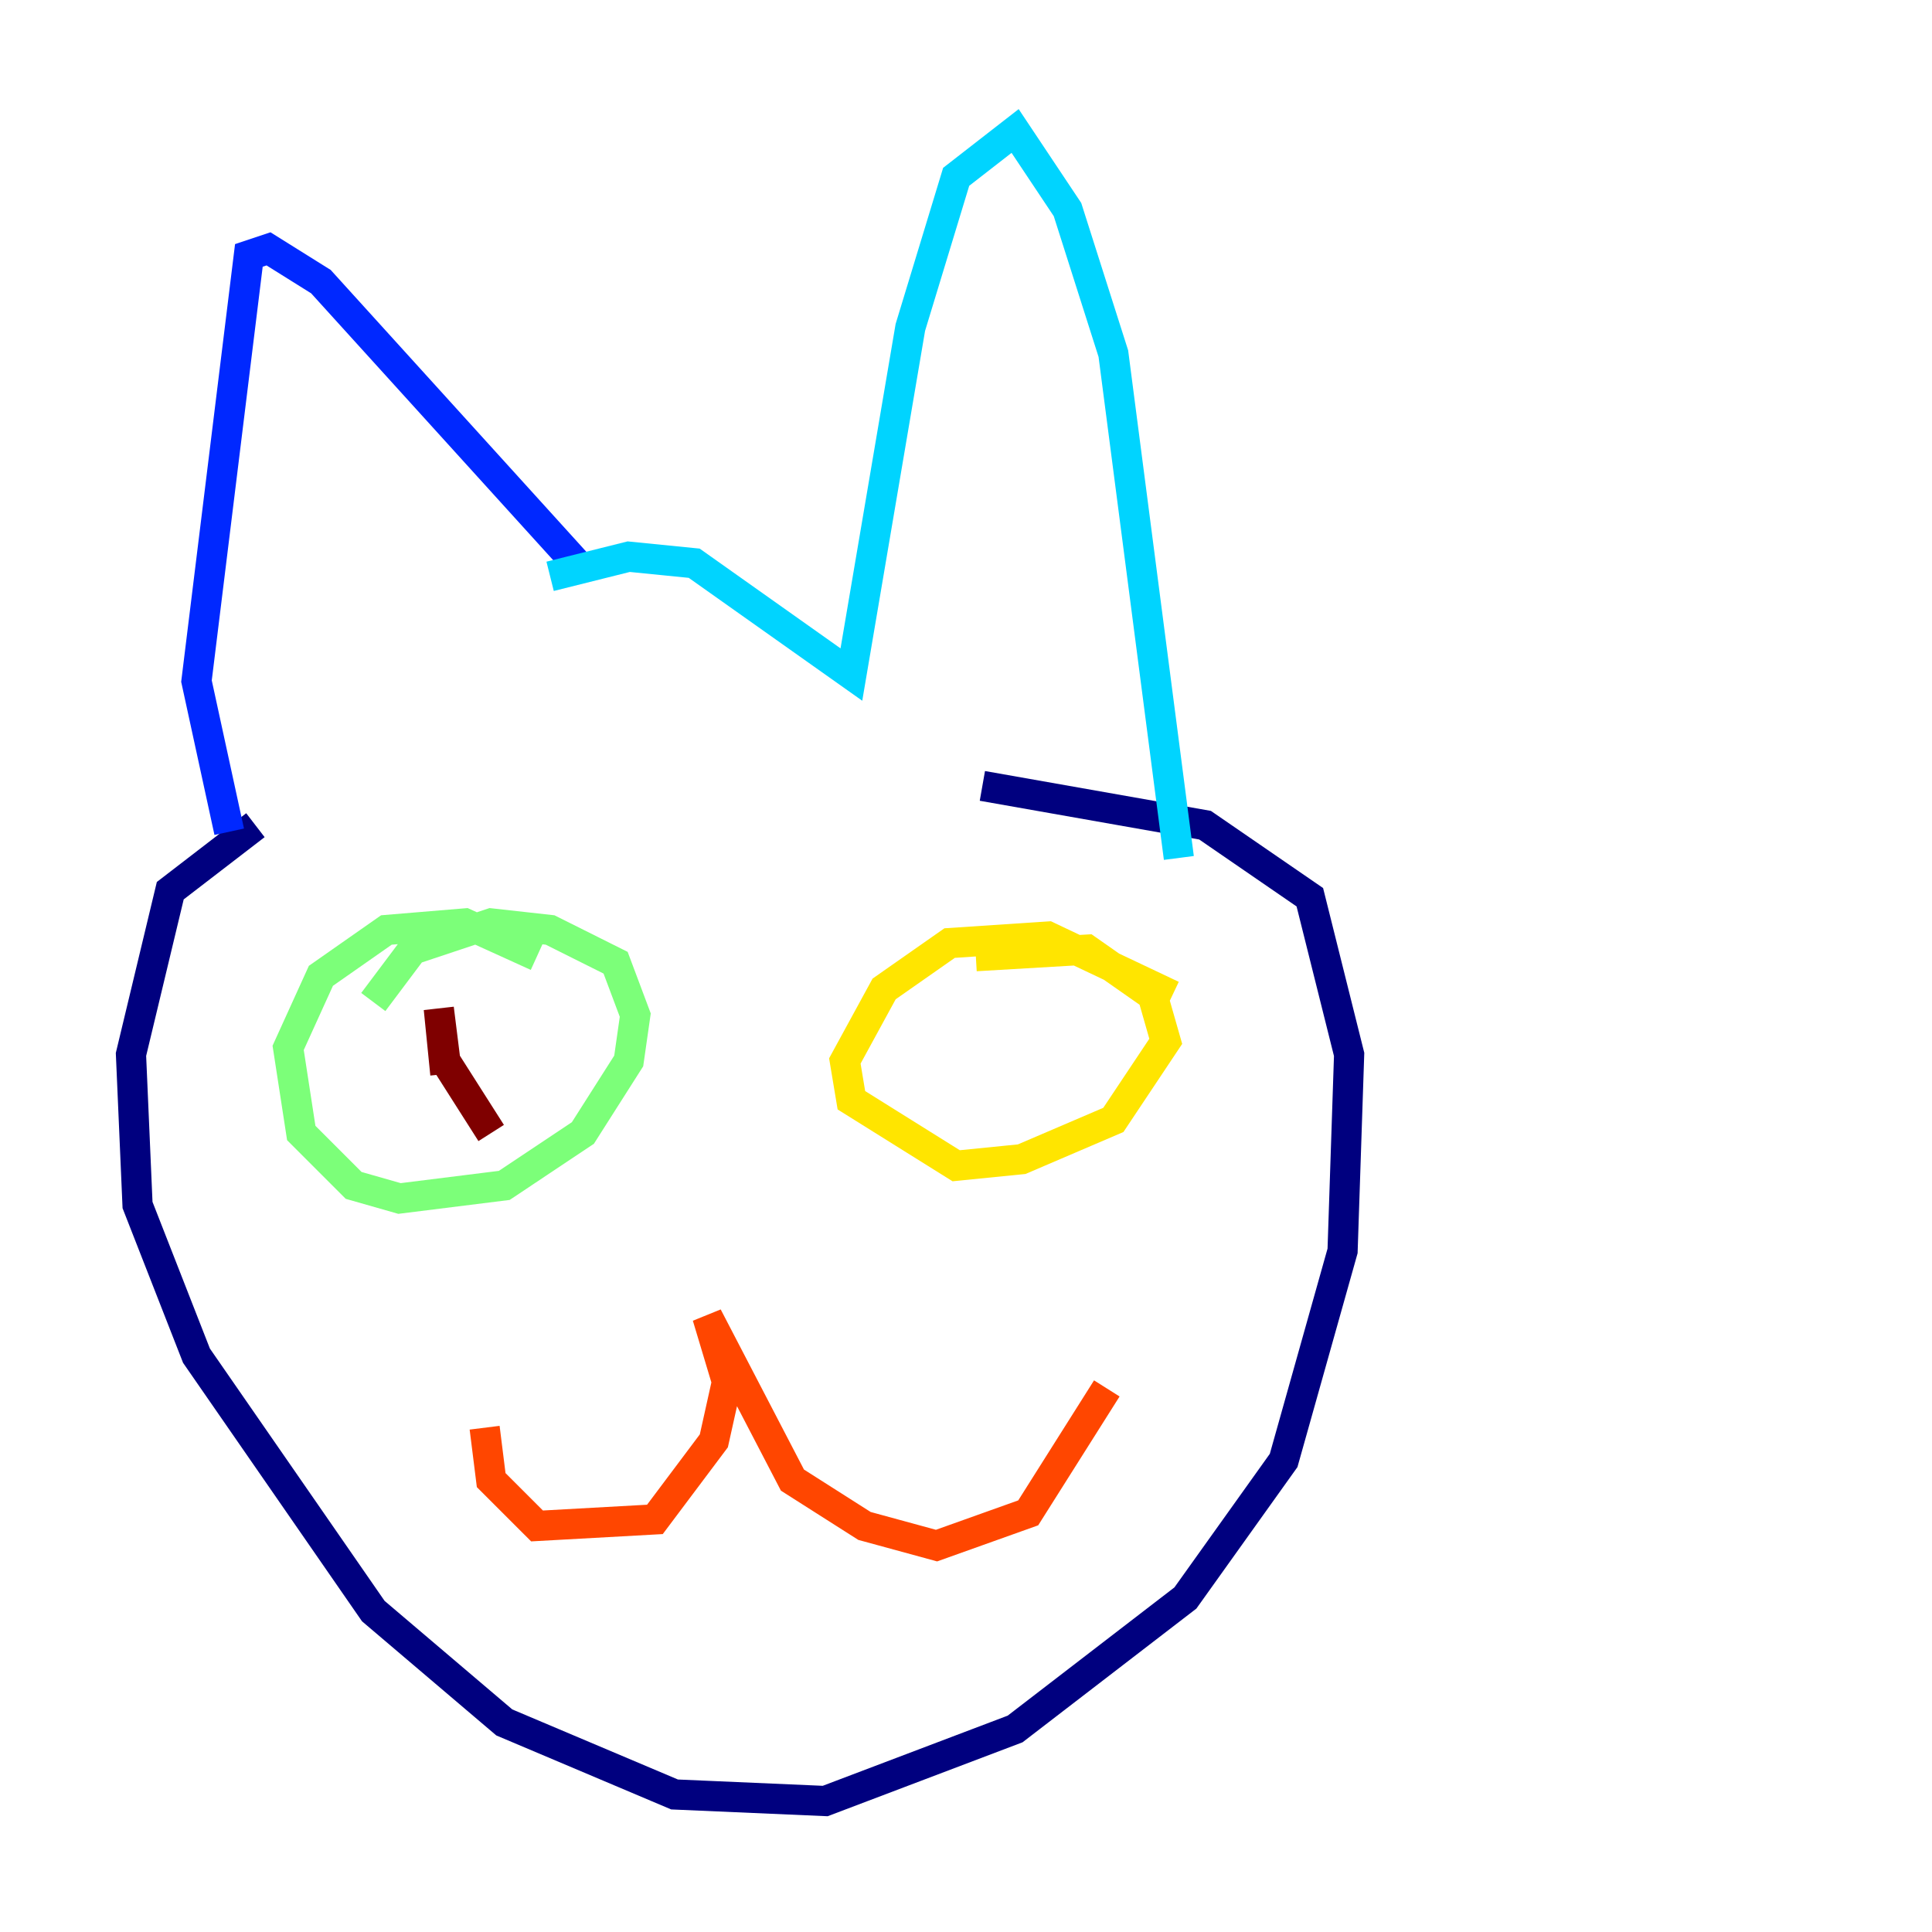 <?xml version="1.0" encoding="utf-8" ?>
<svg baseProfile="tiny" height="128" version="1.2" viewBox="0,0,128,128" width="128" xmlns="http://www.w3.org/2000/svg" xmlns:ev="http://www.w3.org/2001/xml-events" xmlns:xlink="http://www.w3.org/1999/xlink"><defs /><polyline fill="none" points="16.922,54.671 11.281,59.01 8.678,69.858 9.112,79.837 13.017,89.817 24.732,106.739 33.41,114.115 44.691,118.888 54.671,119.322 67.254,114.549 78.536,105.871 85.044,96.759 88.949,82.875 89.383,69.858 86.78,59.444 79.837,54.671 65.085,52.068" stroke="#00007f" stroke-width="2" /><polyline fill="none" points="15.186,55.105 13.017,45.125 16.488,16.922 17.79,16.488 21.261,18.658 38.183,37.315" stroke="#0028ff" stroke-width="2" /><polyline fill="none" points="36.447,38.183 41.654,36.881 45.993,37.315 56.407,44.691 60.312,21.695 63.349,11.715 67.254,8.678 70.725,13.885 73.763,23.43 78.102,56.841" stroke="#00d4ff" stroke-width="2" /><polyline fill="none" points="35.58,63.349 30.807,61.18 25.6,61.614 21.261,64.651 19.091,69.424 19.959,75.064 23.43,78.536 26.468,79.403 33.41,78.536 38.617,75.064 41.654,70.291 42.088,67.254 40.786,63.783 36.447,61.614 32.542,61.18 27.336,62.915 24.732,66.386" stroke="#7cff79" stroke-width="2" /><polyline fill="none" points="77.668,65.953 69.424,62.047 62.915,62.481 58.576,65.519 55.973,70.291 56.407,72.895 63.349,77.234 67.688,76.8 73.763,74.197 77.234,68.99 76.366,65.953 72.027,62.915 64.651,63.349" stroke="#ffe500" stroke-width="2" /><polyline fill="none" points="32.108,94.59 32.542,98.061 35.58,101.098 43.39,100.664 47.295,95.458 48.163,91.552 46.861,87.214 52.502,98.061 57.275,101.098 62.047,102.4 68.122,100.231 73.329,91.986" stroke="#ff4600" stroke-width="2" /><polyline fill="none" points="29.505,71.159 29.071,66.82 29.505,70.291 32.542,75.064" stroke="#7f0000" stroke-width="2" /></svg>